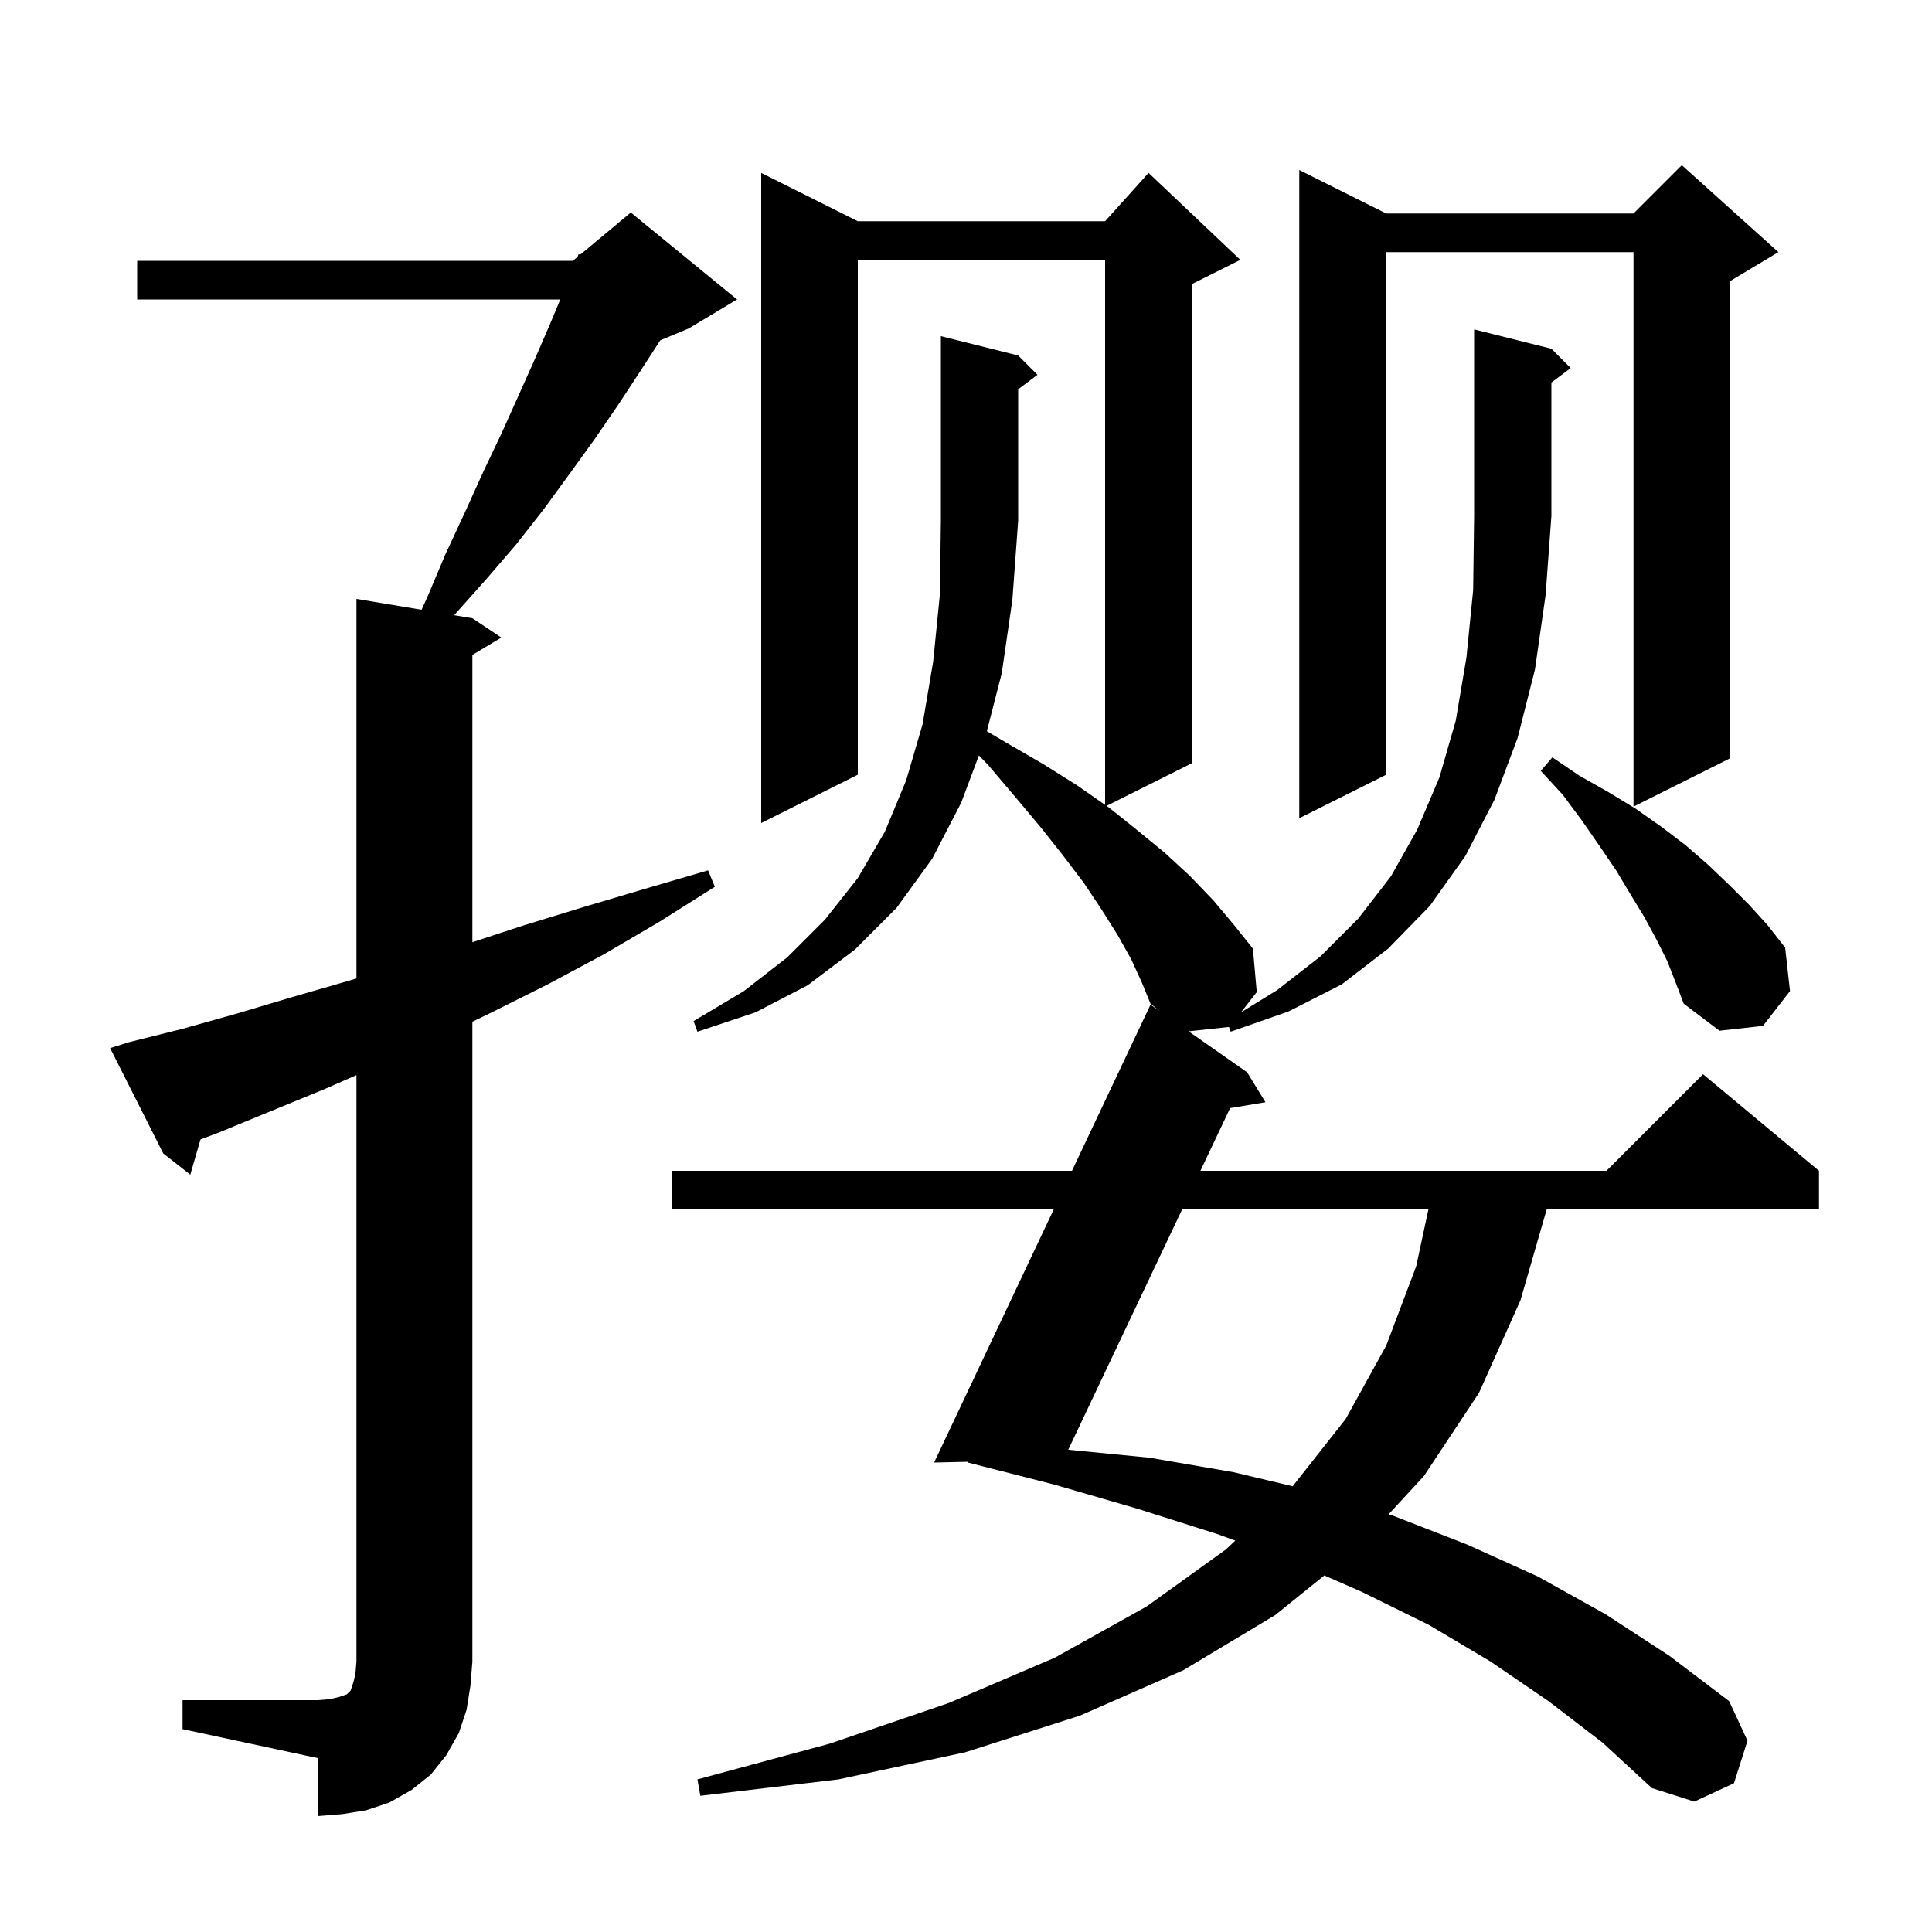 <svg xmlns="http://www.w3.org/2000/svg" xmlns:xlink="http://www.w3.org/1999/xlink" version="1.1" baseProfile="full" viewBox="0 0 200 200" width="200" height="200">
<g fill="black">
<path d="M 18.9 176.0 L 32.9 176.0 L 34.1 175.9 L 35.0 175.7 L 35.9 175.4 L 36.3 175.0 L 36.6 174.1 L 36.8 173.2 L 36.9 172.0 L 36.9 111.296 L 33.7 112.7 L 22.5 117.3 L 20.757 117.954 L 19.7 121.6 L 16.9 119.4 L 11.4 108.5 L 13.3 107.9 L 18.9 106.5 L 24.6 104.9 L 30.3 103.2 L 36.2 101.5 L 36.9 101.286 L 36.9 62.0 L 43.641 63.124 L 44.2 61.9 L 46.1 57.4 L 48.1 53.1 L 50.0 48.9 L 51.9 44.9 L 53.7 40.9 L 55.4 37.1 L 57.0 33.4 L 58.0 31.0 L 14.2 31.0 L 14.2 27.0 L 59.3 27.0 L 59.78 26.6 L 59.9 26.3 L 60.051 26.375 L 65.3 22.0 L 76.3 31.0 L 71.3 34.0 L 68.352 35.228 L 66.3 38.4 L 64.0 41.9 L 61.6 45.4 L 59.0 49.0 L 56.3 52.7 L 53.4 56.4 L 50.3 60.0 L 47.013 63.685 L 48.9 64.0 L 51.9 66.0 L 48.9 67.8 L 48.9 97.538 L 54.2 95.8 L 60.4 93.9 L 66.8 92.0 L 73.3 90.1 L 74.0 91.8 L 68.3 95.4 L 62.5 98.8 L 56.7 101.9 L 50.9 104.8 L 48.9 105.766 L 48.9 172.0 L 48.7 174.5 L 48.3 177.0 L 47.5 179.4 L 46.2 181.7 L 44.6 183.7 L 42.6 185.3 L 40.3 186.6 L 37.9 187.4 L 35.4 187.8 L 32.9 188.0 L 32.9 182.0 L 18.9 179.0 Z M 160.6 36.1 L 162.6 38.1 L 160.6 39.6 L 160.6 53.4 L 160.0 61.6 L 158.9 69.3 L 157.1 76.4 L 154.7 82.8 L 151.7 88.6 L 148.0 93.8 L 143.7 98.2 L 138.9 101.9 L 133.4 104.7 L 127.4 106.8 L 127.221 106.309 L 123.046 106.762 L 129.1 111.0 L 131.0 114.1 L 127.342 114.71 L 124.267 121.2 L 166.3 121.2 L 176.3 111.2 L 188.3 121.2 L 188.3 125.2 L 160.112 125.2 L 157.4 134.6 L 153.1 144.2 L 147.4 152.8 L 143.748 156.761 L 144.2 156.9 L 151.9 159.9 L 159.2 163.2 L 166.2 167.1 L 172.8 171.4 L 179.0 176.1 L 180.9 180.2 L 179.5 184.6 L 175.4 186.5 L 171.0 185.1 L 165.9 180.4 L 160.3 176.1 L 154.3 172.0 L 147.9 168.2 L 141.0 164.8 L 137.094 163.088 L 132.0 167.2 L 122.5 172.9 L 111.8 177.6 L 99.9 181.4 L 86.8 184.2 L 72.5 185.9 L 72.2 184.2 L 85.9 180.5 L 98.2 176.3 L 109.2 171.6 L 118.7 166.3 L 126.9 160.4 L 127.875 159.482 L 126.0 158.8 L 117.8 156.2 L 109.2 153.7 L 100.2 151.4 L 100.209 151.321 L 96.7 151.4 L 109.081 125.2 L 69.6 125.2 L 69.6 121.2 L 110.972 121.2 L 119.1 104.0 L 120.047 104.663 L 119.1 103.9 L 118.2 101.7 L 117.1 99.3 L 115.7 96.8 L 114.0 94.1 L 112.2 91.4 L 110.0 88.5 L 107.7 85.6 L 105.1 82.5 L 102.3 79.2 L 101.336 78.205 L 99.5 83.1 L 96.5 88.9 L 92.8 94.0 L 88.5 98.3 L 83.6 102.0 L 78.2 104.8 L 72.2 106.8 L 71.8 105.7 L 77.0 102.6 L 81.5 99.1 L 85.4 95.2 L 88.8 90.9 L 91.6 86.1 L 93.8 80.8 L 95.5 75.0 L 96.6 68.5 L 97.3 61.5 L 97.4 53.9 L 97.4 34.8 L 105.4 36.8 L 107.4 38.8 L 105.4 40.3 L 105.4 53.9 L 104.8 62.1 L 103.7 69.7 L 102.158 75.696 L 104.2 76.9 L 108.0 79.1 L 111.5 81.3 L 114.4 83.321 L 114.4 26.9 L 88.8 26.9 L 88.8 80.2 L 78.8 85.2 L 78.8 17.9 L 88.8 22.9 L 114.4 22.9 L 118.9 17.9 L 128.4 26.9 L 123.4 29.4 L 123.4 79.0 L 114.549 83.425 L 114.8 83.6 L 117.8 86.0 L 120.6 88.3 L 123.2 90.7 L 125.6 93.2 L 127.7 95.7 L 129.7 98.2 L 130.1 102.7 L 128.47 104.795 L 132.2 102.5 L 136.7 99.0 L 140.6 95.1 L 144.0 90.7 L 146.7 85.9 L 149.0 80.5 L 150.7 74.6 L 151.8 68.1 L 152.5 61.1 L 152.6 53.4 L 152.6 34.1 Z M 122.372 125.2 L 110.585 150.077 L 119.0 150.9 L 127.7 152.4 L 133.814 153.856 L 139.3 146.9 L 143.5 139.3 L 146.6 131.1 L 147.87 125.2 Z M 172.6 99.5 L 171.5 97.3 L 170.2 94.9 L 168.8 92.6 L 167.3 90.1 L 165.6 87.6 L 163.8 85.0 L 161.8 82.3 L 159.5 79.8 L 160.7 78.4 L 163.5 80.3 L 166.5 82.0 L 169.3 83.7 L 172.0 85.6 L 174.5 87.5 L 176.8 89.5 L 179.0 91.6 L 181.1 93.7 L 183.0 95.8 L 184.8 98.1 L 185.3 102.6 L 182.5 106.2 L 178.0 106.7 L 174.3 103.9 L 173.5 101.8 Z M 184.1 26.1 L 179.1 29.1 L 179.1 78.5 L 169.1 83.5 L 169.1 26.1 L 143.5 26.1 L 143.5 80.2 L 134.5 84.7 L 134.5 17.6 L 143.5 22.1 L 169.1 22.1 L 174.1 17.1 Z " />
</g>
</svg>
